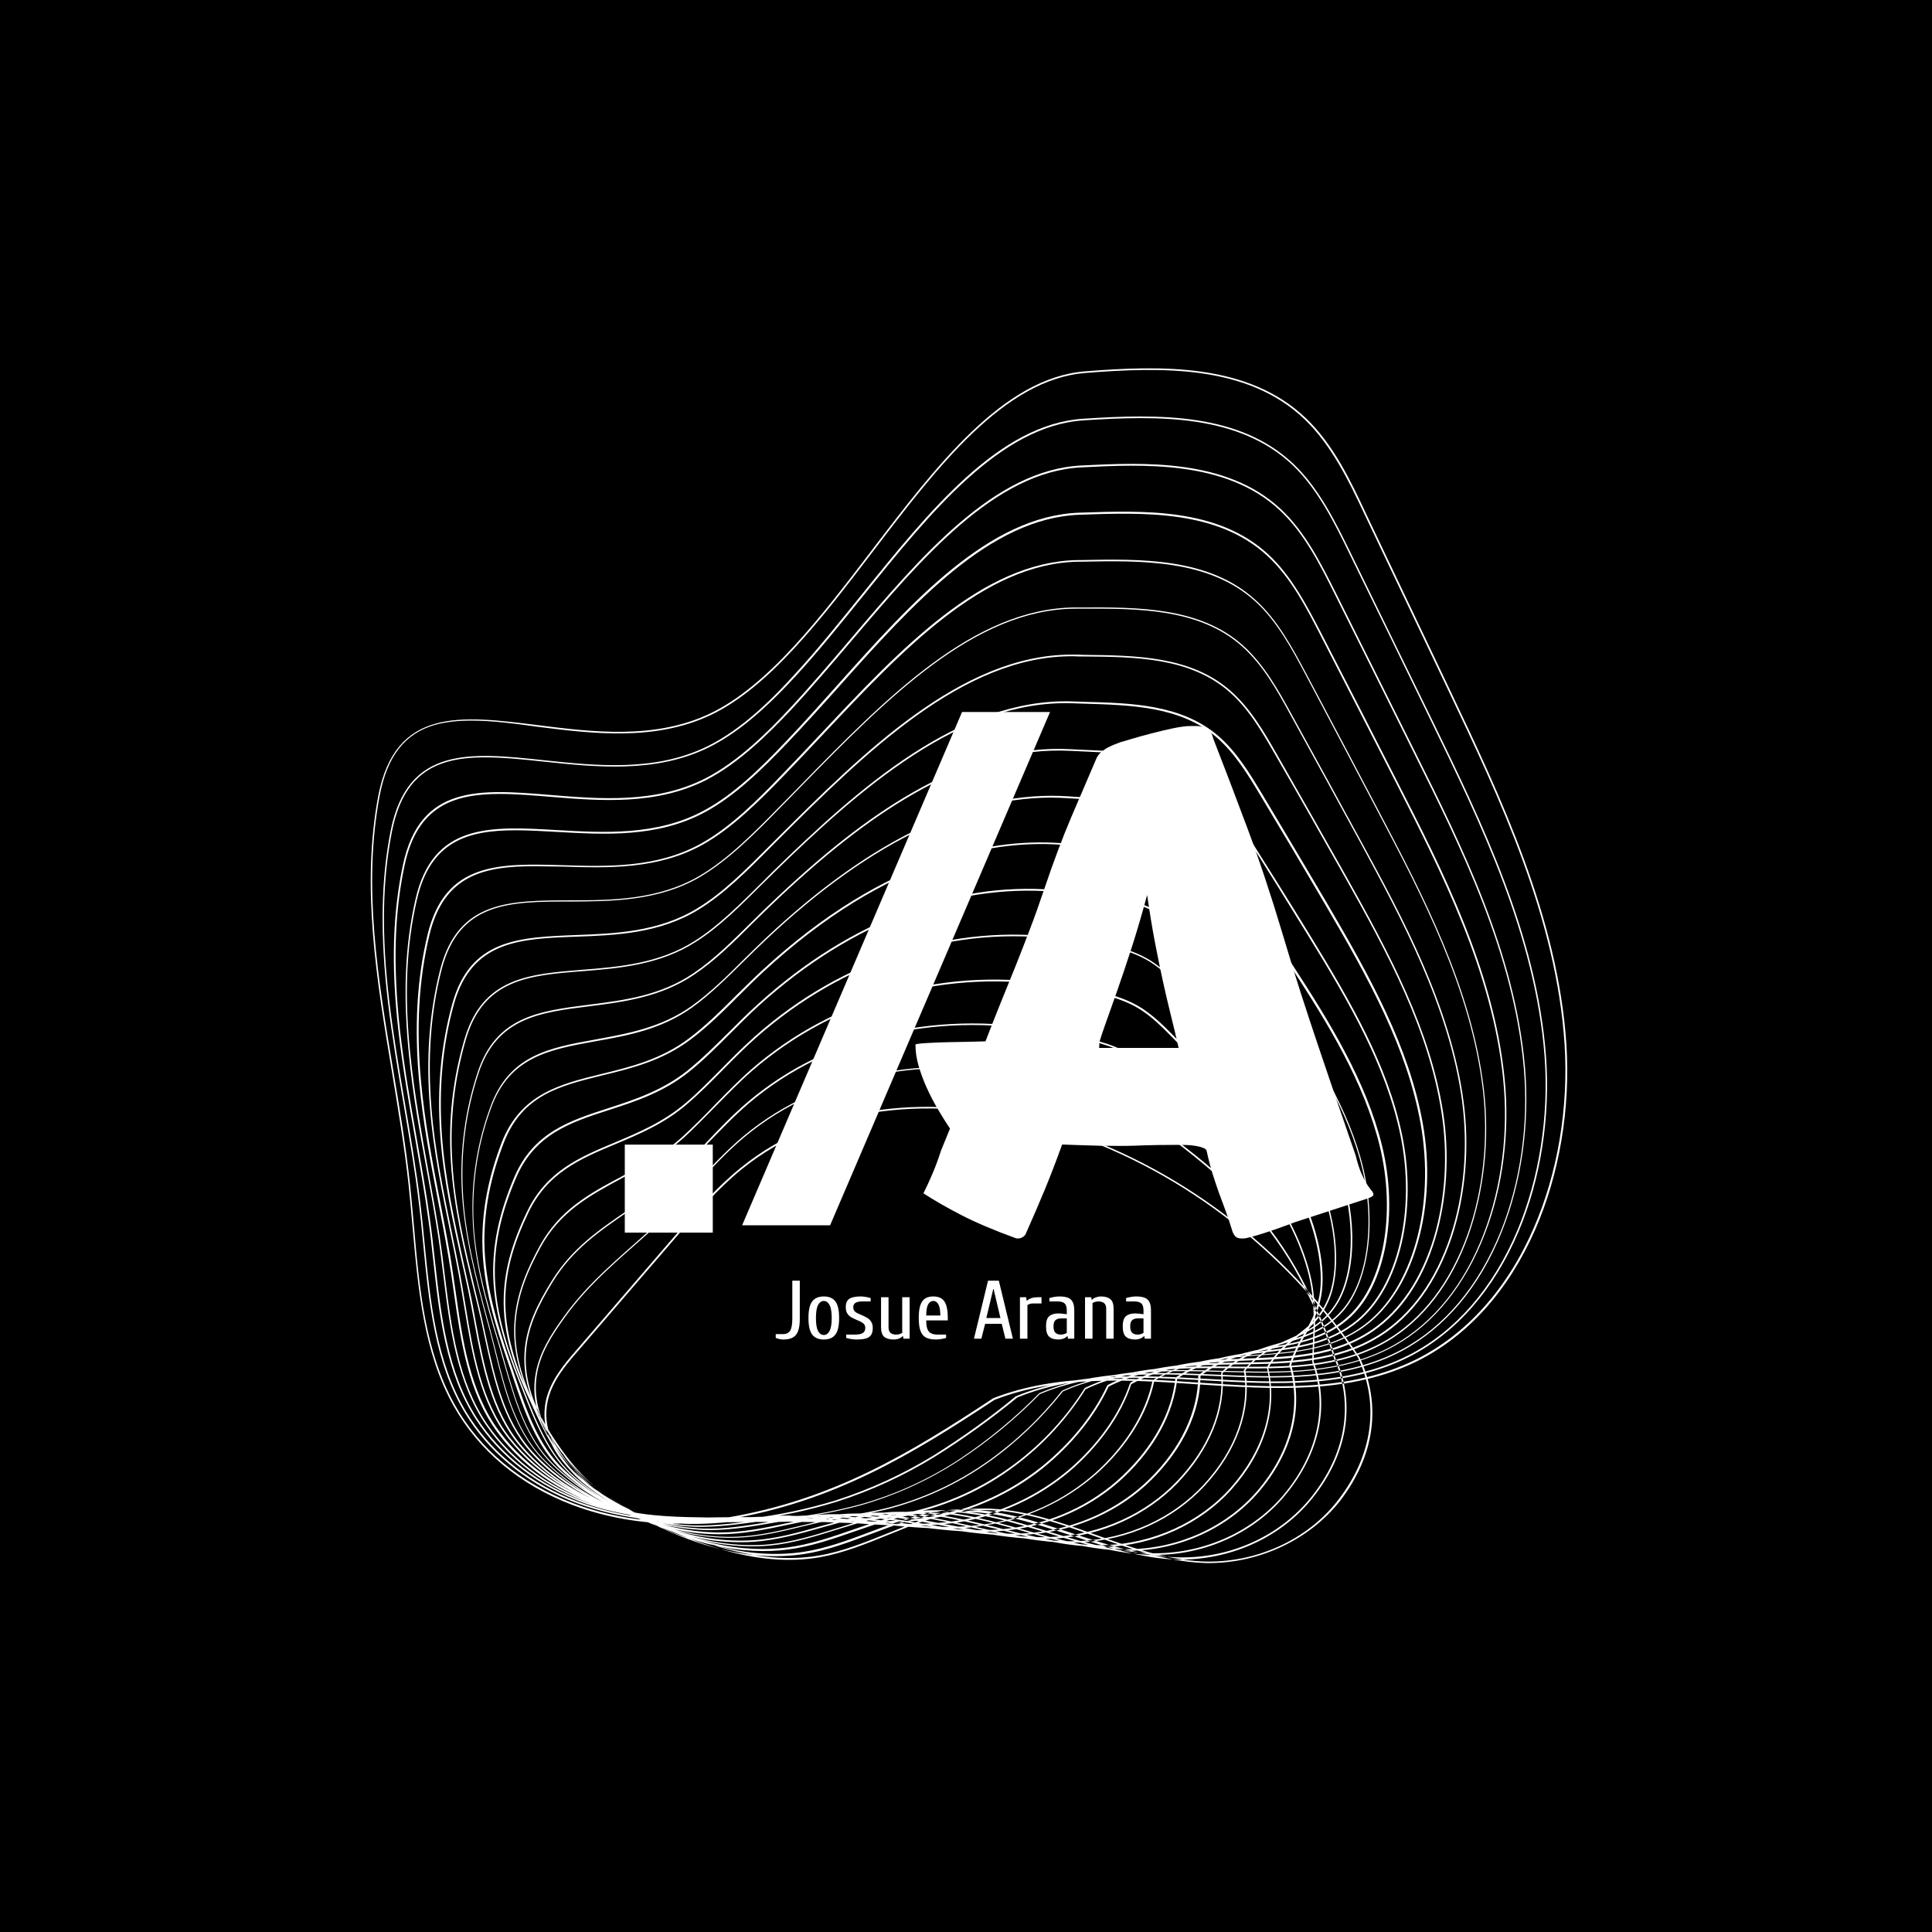 <svg xmlns="http://www.w3.org/2000/svg" xmlns:xlink="http://www.w3.org/1999/xlink" width="500" zoomAndPan="magnify" viewBox="0 0 375 375" height="500" preserveAspectRatio="xMidYMid meet" version="1.0"><defs><g><g id="id1"/><g id="id2"/><g id="id3"/></g><clipPath id="id4"><path d="M 71 71 L 304.832 71 L 304.832 304 L 71 304 Z M 71 71 " clip-rule="nonzero"/></clipPath></defs><rect x="-37.5" width="450" fill="rgb(100%, 100%, 100%)" y="-37.5" height="450" fill-opacity="1"/><rect x="-37.5" width="450" fill="rgb(0%, 0%, 0%)" y="-37.5" height="450" fill-opacity="1"/><rect x="-37.5" width="450" fill="rgb(100%, 100%, 100%)" y="-37.5" height="450" fill-opacity="1"/><rect x="-37.5" width="450" fill="rgb(0%, 0%, 0%)" y="-37.5" height="450" fill-opacity="1"/><g clip-path="url(#id4)"><path fill="rgb(100%, 100%, 100%)" d="M 234.641 303.391 C 234.203 303.391 233.77 303.391 233.293 303.352 C 226.238 303.031 219.301 300.574 212.562 298.195 C 204.48 295.305 196.117 292.328 187.633 293.281 C 182.402 293.836 177.371 295.898 172.496 297.879 C 168.215 299.625 163.816 301.406 159.258 302.238 C 146.734 304.461 134.012 299.305 122.16 293.398 C 118.672 291.656 113.758 288.762 110.191 284.836 C 106.504 280.754 105.078 276.473 105.91 272.113 C 106.703 268.07 109.555 264.738 111.895 262.043 L 131.355 239.449 C 135.16 235.008 139.082 230.449 143.762 226.684 C 151.727 220.184 161.555 216.336 172.969 215.188 C 183.078 214.156 194.133 215.426 204.875 218.793 C 228.535 226.207 249.504 242.023 263.852 263.391 L 263.77 263.469 L 263.891 263.43 C 268.211 272.629 266.863 282.539 260.086 291.34 C 254.219 298.793 244.59 303.391 234.641 303.391 Z M 190.883 292.805 C 198.336 292.805 205.629 295.383 212.723 297.918 C 219.422 300.297 226.316 302.754 233.332 303.074 C 243.637 303.508 253.824 298.91 259.809 291.062 C 266.465 282.379 267.812 272.59 263.574 263.512 C 249.266 242.223 228.379 226.445 204.797 219.07 C 194.094 215.703 183.117 214.473 173.051 215.504 C 161.715 216.652 151.926 220.5 143.996 226.922 C 139.359 230.688 135.438 235.246 131.633 239.645 L 112.172 262.242 C 109.754 265.016 107.059 268.188 106.266 272.152 C 105.395 276.551 106.348 285.113 122.316 293.082 C 134.129 298.988 146.812 304.102 159.219 301.883 C 163.734 301.09 168.137 299.266 172.414 297.562 C 177.289 295.582 182.363 293.52 187.633 292.926 C 188.703 292.844 189.773 292.805 190.883 292.805 Z M 254.812 290.703 C 261.473 282.34 263.137 272.824 259.41 263.906 L 259.133 264.027 C 262.781 272.824 261.156 282.223 254.574 290.508 C 248.473 298.156 238.762 302.559 228.574 302.281 C 221.68 302.082 214.863 299.82 208.242 297.641 C 207.176 297.285 206.105 296.93 205.035 296.609 C 198.336 294.43 191.203 292.41 183.789 293.121 C 178.676 293.637 173.762 295.5 169.047 297.285 C 164.844 298.871 160.445 300.535 155.969 301.211 C 145.504 302.797 133.812 299.742 120.18 291.855 C 115.582 289.117 111.656 285.551 108.484 281.23 C 104.918 276.395 103.492 271.754 104.168 267.039 C 104.801 262.68 107.258 258.992 109.715 255.582 C 113.637 250.152 118.195 246.109 122.992 241.867 C 125.965 239.25 129.055 236.516 131.988 233.422 C 132.941 232.391 133.93 231.359 134.844 230.332 C 137.895 227 141.066 223.551 144.594 220.617 C 159.812 207.973 181.887 204.086 205.074 209.996 L 205.906 210.191 C 209.551 211.105 213.316 212.055 216.645 213.84 C 218.352 214.75 220.016 215.781 221.602 216.891 C 224.375 218.754 227.109 220.777 229.766 222.84 C 235.512 227.316 240.109 231.52 243.836 235.762 C 247.52 240.043 250.652 244.762 253.148 249.793 C 255.605 254.75 257.352 258.398 259.055 264.066 L 259.332 263.984 C 257.629 258.316 255.883 254.629 253.426 249.676 C 250.891 244.602 247.758 239.844 244.074 235.562 C 240.348 231.32 235.75 227.078 229.965 222.602 C 227.309 220.539 224.535 218.516 221.758 216.652 C 220.172 215.543 218.508 214.512 216.805 213.602 C 213.395 211.816 209.633 210.867 205.984 209.953 L 205.152 209.758 C 181.848 203.852 159.691 207.734 144.395 220.461 C 140.867 223.395 137.656 226.883 134.605 230.211 C 133.652 231.242 132.703 232.273 131.75 233.305 C 128.816 236.395 125.766 239.129 122.793 241.746 C 117.957 246.027 113.402 250.07 109.477 255.504 C 106.98 258.953 104.523 262.68 103.891 267.117 C 103.176 271.914 104.602 276.633 108.25 281.547 C 111.418 285.906 115.383 289.516 120.02 292.25 C 133.691 300.18 145.465 303.23 156.008 301.645 C 160.523 300.973 164.887 299.305 169.125 297.723 C 173.844 295.938 178.719 294.113 183.789 293.598 C 191.16 292.844 198.258 294.906 204.914 297.047 C 205.984 297.402 207.055 297.762 208.125 298.078 C 214.742 300.258 221.602 302.52 228.535 302.715 C 228.852 302.715 229.133 302.715 229.449 302.715 C 239.438 302.598 248.867 298.195 254.812 290.703 Z M 224.215 301.805 C 224.098 301.805 224.02 301.805 223.898 301.805 C 217.043 301.727 210.305 299.664 203.766 297.68 C 202.773 297.363 201.785 297.086 200.793 296.77 C 194.215 294.789 187.238 292.926 180.066 293.598 C 175.148 294.035 170.434 295.66 165.875 297.246 C 161.676 298.711 157.273 300.219 152.836 300.773 C 145.305 301.727 133.137 300.734 118 290.863 C 113.914 288.168 110.109 283.965 106.426 277.98 C 102.82 272.191 101.352 266.918 101.867 261.766 C 102.344 257.129 104.285 253.164 107.098 248.605 C 110.984 242.34 116.176 238.773 121.684 235.008 C 125.172 232.59 128.816 230.094 132.188 226.801 C 133.734 225.297 135.316 223.633 136.785 222.086 C 139.402 219.309 142.137 216.457 145.109 213.918 C 160.801 200.598 182.84 195.684 205.551 200.402 C 206.145 200.52 206.738 200.641 207.332 200.758 C 211.453 201.59 215.695 202.422 219.301 204.602 C 221.203 205.793 223.027 207.18 224.691 208.688 C 227.625 211.223 230.598 213.84 233.41 216.535 C 238.008 220.855 243.797 226.684 248.074 233.223 C 251.602 238.656 254.219 245.273 254.895 250.508 C 255.406 254.551 255.289 256.891 255.129 260.18 C 255.051 261.371 255.012 262.719 254.973 264.344 L 255.012 264.344 C 258.102 272.906 256.16 282.023 249.582 290.07 C 243.559 297.445 234.086 301.805 224.215 301.805 Z M 182.996 293.121 C 189.141 293.121 195.164 294.746 200.832 296.453 C 201.824 296.73 202.812 297.047 203.805 297.363 C 210.344 299.348 217.082 301.406 223.859 301.488 C 223.98 301.488 224.059 301.488 224.176 301.488 C 233.965 301.488 243.359 297.164 249.344 289.91 C 255.844 281.984 257.746 272.945 254.734 264.5 L 254.895 264.422 L 254.695 264.422 C 254.734 262.797 254.812 261.449 254.852 260.219 C 255.012 256.969 255.129 254.59 254.617 250.586 C 253.941 245.395 251.367 238.812 247.84 233.422 C 243.598 226.922 237.812 221.094 233.215 216.773 C 230.359 214.078 227.426 211.422 224.492 208.926 C 222.828 207.418 221.047 206.07 219.145 204.879 C 215.578 202.738 211.336 201.867 207.293 201.074 C 206.699 200.957 206.105 200.836 205.508 200.719 C 182.879 196 160.961 200.875 145.344 214.156 C 142.371 216.695 139.68 219.547 137.023 222.281 C 135.516 223.867 133.969 225.492 132.387 227 C 128.977 230.332 125.332 232.828 121.844 235.207 C 116.375 238.973 111.18 242.5 107.336 248.723 C 104.562 253.242 102.621 257.207 102.145 261.766 C 101.629 266.84 103.055 272.074 106.582 277.742 C 110.27 283.688 113.996 287.852 118.078 290.508 C 133.137 300.375 145.227 301.328 152.719 300.375 C 157.156 299.82 161.516 298.316 165.719 296.848 C 170.316 295.262 175.031 293.637 179.984 293.164 C 181.016 293.164 182.008 293.121 182.996 293.121 Z M 218.906 300.973 C 212.168 300.973 205.43 299.109 198.969 297.285 C 198.137 297.047 197.344 296.809 196.512 296.609 C 189.734 294.746 183.078 293.121 176.219 293.676 C 171.504 294.074 166.984 295.5 162.586 296.848 C 158.387 298.156 154.023 299.543 149.547 299.98 C 138.766 301.012 126.48 297.207 115.82 289.516 C 110.625 285.75 107.219 279.805 104.445 274.492 C 100.918 267.871 99.488 262.164 99.848 256.613 C 100.242 250.824 102.543 245.91 104.723 241.906 C 108.566 234.848 114.352 231.719 120.535 228.426 C 124.578 226.246 128.777 224.027 132.625 220.5 C 134.645 218.637 136.586 216.695 138.609 214.594 C 140.906 212.254 143.285 209.797 145.82 207.574 C 162.109 193.426 184.027 187.477 205.945 191.242 C 206.699 191.363 207.453 191.48 208.203 191.602 C 212.922 192.355 217.758 193.148 221.797 195.801 C 223.938 197.23 225.723 198.934 227.664 200.918 C 230.797 204.086 233.926 207.379 236.938 210.707 C 242.289 216.535 248.273 223.551 252.156 231.125 C 255.766 238.141 257.43 246.188 256.438 251.617 C 255.805 254.988 254.695 256.852 253.504 258.871 C 252.516 260.539 251.523 262.242 250.613 264.977 C 253.07 273.184 250.852 281.902 244.352 289.555 C 238.285 296.652 228.852 300.934 219.145 301.012 C 219.062 300.973 218.984 300.973 218.906 300.973 Z M 179.035 293.281 C 184.941 293.281 190.727 294.707 196.551 296.332 C 197.383 296.57 198.176 296.77 199.008 297.008 C 205.469 298.832 212.168 300.695 218.867 300.695 C 218.945 300.695 219.023 300.695 219.105 300.695 C 228.734 300.613 238.047 296.375 244.074 289.355 C 250.492 281.785 252.672 273.145 250.254 265.016 L 250.254 264.938 C 251.168 262.121 252.199 260.418 253.188 258.715 C 254.34 256.73 255.449 254.867 256.082 251.578 C 257.074 246.227 255.406 238.258 251.84 231.281 C 247.957 223.75 242.012 216.773 236.66 210.945 C 233.609 207.617 230.477 204.324 227.387 201.195 C 225.484 199.25 223.699 197.508 221.602 196.121 C 217.637 193.504 212.801 192.711 208.125 191.957 C 207.371 191.84 206.617 191.719 205.867 191.602 C 184.027 187.836 162.23 193.742 145.98 207.855 C 143.441 210.074 141.066 212.531 138.766 214.871 C 136.824 216.852 134.805 218.914 132.781 220.777 C 128.898 224.305 124.695 226.562 120.613 228.746 C 114.512 232.035 108.723 235.129 104.918 242.105 C 102.738 246.109 100.48 250.984 100.082 256.691 C 99.727 262.203 101.195 267.832 104.641 274.41 C 107.418 279.684 110.785 285.59 115.938 289.316 C 126.52 296.969 138.727 300.773 149.43 299.742 C 153.867 299.305 158.188 297.957 162.387 296.652 C 166.789 295.262 171.344 293.836 176.102 293.441 C 177.133 293.32 178.082 293.281 179.035 293.281 Z M 213.555 300.219 C 207.094 300.219 200.633 298.594 194.371 297.008 C 193.66 296.809 192.945 296.652 192.23 296.492 C 185.258 294.746 178.953 293.359 172.375 293.836 C 167.855 294.152 163.496 295.383 159.258 296.57 C 155.055 297.762 150.695 298.949 146.258 299.266 C 135.316 299.98 123.43 295.977 113.68 288.246 C 108.367 284.043 105.434 277.582 102.621 271.32 L 102.5 271.082 C 100.125 265.93 97.469 258.992 97.785 251.461 C 97.984 246.305 99.371 241.27 102.305 235.168 C 106.07 227.316 112.488 224.621 119.305 221.77 C 123.902 219.824 128.66 217.844 133.02 214.156 C 135.477 212.094 137.734 209.758 140.152 207.34 C 142.176 205.277 144.273 203.176 146.496 201.195 C 163.539 186.051 185.336 179.113 206.301 182.086 C 207.133 182.207 208.008 182.324 208.84 182.445 C 214.188 183.117 219.777 183.871 224.215 187.043 C 226.754 188.824 228.734 191.125 230.52 193.188 C 233.809 196.992 237.137 200.918 240.348 204.879 C 246.016 211.816 252.395 219.984 256.121 228.984 C 259.688 237.504 260.363 247.02 257.824 252.648 C 256.242 256.137 254.18 257.723 251.961 259.426 C 250.02 260.934 247.957 262.52 246.172 265.531 C 247.996 273.461 245.5 281.824 239.078 289.039 C 233.055 295.816 223.82 300.02 214.387 300.258 C 214.109 300.219 213.832 300.219 213.555 300.219 Z M 175.031 293.441 C 180.699 293.441 186.246 294.707 192.312 296.176 C 193.023 296.332 193.738 296.531 194.453 296.73 C 200.953 298.355 207.688 300.059 214.387 299.902 C 223.742 299.664 232.895 295.5 238.879 288.762 C 245.223 281.586 247.719 273.34 245.895 265.492 L 246.055 265.453 L 245.895 265.375 C 247.719 262.281 249.82 260.656 251.801 259.109 C 253.98 257.445 256.043 255.859 257.59 252.449 C 260.086 246.902 259.41 237.504 255.883 229.062 C 252.156 220.102 245.816 211.938 240.148 205.039 C 236.938 201.074 233.609 197.152 230.32 193.344 C 228.574 191.324 226.594 189.023 224.098 187.281 C 219.699 184.148 214.188 183.434 208.84 182.762 C 207.965 182.641 207.133 182.523 206.301 182.402 C 185.453 179.43 163.734 186.367 146.734 201.434 C 144.512 203.414 142.414 205.516 140.391 207.574 C 137.973 210.035 135.676 212.332 133.219 214.434 C 128.816 218.16 124.062 220.141 119.426 222.086 C 112.688 224.898 106.305 227.594 102.582 235.324 C 99.688 241.391 98.301 246.344 98.102 251.461 C 97.824 258.953 100.441 265.809 102.777 270.965 L 102.898 271.199 C 105.711 277.426 108.605 283.848 113.875 288.008 C 123.586 295.66 135.398 299.664 146.258 298.949 C 150.656 298.672 155.016 297.445 159.219 296.254 C 163.457 295.066 167.855 293.836 172.375 293.52 C 173.246 293.441 174.16 293.441 175.031 293.441 Z M 207.887 299.426 C 201.824 299.426 195.918 298.117 189.695 296.73 L 187.992 296.332 C 182.047 295.023 175.348 293.52 168.531 293.953 C 164.25 294.234 160.051 295.262 156.047 296.215 C 151.805 297.246 147.406 298.316 143.008 298.473 C 132.188 298.832 120.457 294.512 111.539 286.938 C 106.348 282.5 103.77 275.84 101.273 269.418 C 101.035 268.824 100.797 268.227 100.559 267.633 C 98.102 261.449 95.645 254.074 95.723 246.266 C 95.805 240.52 97.113 234.848 99.848 228.426 C 103.57 219.785 110.586 217.527 118.039 215.109 C 123.191 213.441 128.5 211.699 133.375 207.855 C 136.191 205.594 138.805 202.977 141.582 200.242 C 143.363 198.457 145.227 196.594 147.168 194.852 C 165.359 178.359 186.484 170.59 206.66 172.93 C 207.57 173.047 208.48 173.129 209.395 173.207 C 215.457 173.84 221.758 174.477 226.672 178.203 C 229.41 180.262 231.547 182.957 233.41 185.336 C 236.898 189.777 240.387 194.336 243.797 198.934 C 249.898 207.102 256.676 216.652 260.125 226.762 C 263.574 236.754 263.215 247.773 259.254 253.559 C 256.754 257.246 253.664 258.633 250.414 260.102 C 247.48 261.41 244.469 262.797 241.734 265.969 C 242.922 273.578 240.148 281.508 233.848 288.367 C 227.785 294.945 218.984 298.949 209.672 299.387 C 209.078 299.426 208.48 299.426 207.887 299.426 Z M 170.949 293.598 C 176.934 293.598 182.801 294.906 188.031 296.055 L 189.734 296.453 C 196.551 297.957 202.973 299.426 209.633 299.109 C 218.867 298.672 227.586 294.707 233.609 288.207 C 239.871 281.43 242.645 273.539 241.418 266.008 L 241.418 265.93 L 241.457 265.891 C 244.23 262.598 247.281 261.211 250.297 259.863 C 253.504 258.398 256.559 257.047 259.016 253.402 C 262.898 247.691 263.254 236.754 259.848 226.883 C 256.398 216.812 249.621 207.297 243.559 199.133 C 240.148 194.574 236.66 189.977 233.172 185.574 C 231.312 183.195 229.211 180.5 226.477 178.48 C 221.602 174.832 215.379 174.199 209.355 173.562 C 208.441 173.484 207.531 173.367 206.617 173.285 C 186.523 170.949 165.48 178.719 147.367 195.129 C 145.465 196.871 143.602 198.734 141.816 200.52 C 139.043 203.293 136.43 205.91 133.574 208.172 C 128.66 212.055 123.309 213.801 118.156 215.465 C 110.785 217.844 103.809 220.102 100.164 228.625 C 97.43 235.008 96.121 240.637 96.043 246.344 C 95.961 254.074 98.418 261.449 100.836 267.633 C 101.074 268.227 101.312 268.824 101.551 269.418 C 104.047 275.801 106.582 282.418 111.734 286.82 C 120.574 294.352 132.266 298.672 142.969 298.277 C 147.367 298.117 151.727 297.047 155.969 296.016 C 160.012 295.023 164.211 293.996 168.531 293.719 C 169.324 293.598 170.156 293.598 170.949 293.598 Z M 202.18 298.711 C 196.473 298.711 190.844 297.602 184.941 296.492 L 183.434 296.215 C 177.328 295.023 171.027 293.836 164.648 294.152 C 160.605 294.352 156.641 295.184 152.836 295.977 C 148.555 296.887 144.117 297.801 139.637 297.801 C 128.859 297.801 117.523 293.281 109.32 285.711 C 104.125 280.914 101.789 273.938 99.527 267.195 C 99.211 266.207 98.895 265.254 98.539 264.262 C 96.199 257.445 93.664 249.477 93.625 241.113 C 93.582 234.77 94.812 228.426 97.391 221.727 C 101.074 212.332 108.684 210.43 116.77 208.449 C 122.477 207.062 128.383 205.594 133.734 201.551 C 136.941 199.133 139.914 196.199 143.047 193.066 C 144.594 191.562 146.18 189.977 147.805 188.469 C 172.336 165.793 193.5 162.504 206.977 163.734 C 207.887 163.812 208.801 163.891 209.75 163.969 C 216.566 164.527 223.621 165.082 229.051 169.363 C 232.023 171.66 234.242 174.793 236.227 177.527 C 239.871 182.602 243.559 187.797 247.164 193.027 C 253.941 202.859 260.879 213.402 264.047 224.582 C 267.379 236.156 265.949 248.484 260.641 254.551 C 257.152 258.477 253.109 259.664 248.789 260.895 C 244.906 262.004 240.902 263.152 237.297 266.523 C 237.891 273.816 234.758 281.387 228.574 287.852 C 222.551 294.113 213.91 298.039 204.875 298.633 C 204.004 298.672 203.09 298.711 202.18 298.711 Z M 166.906 293.758 C 172.535 293.758 178.121 294.828 183.512 295.859 L 185.02 296.137 C 191.836 297.445 198.258 298.711 204.914 298.277 C 213.871 297.68 222.434 293.797 228.379 287.574 C 234.562 281.152 237.613 273.66 237.02 266.445 L 237.176 266.445 L 237.059 266.324 C 240.703 262.875 244.785 261.688 248.75 260.578 C 253.031 259.348 257.074 258.199 260.48 254.312 C 265.754 248.328 267.141 236.117 263.852 224.66 C 260.68 213.523 253.781 203.016 247.004 193.227 C 243.398 187.992 239.715 182.801 236.066 177.727 C 234.086 174.992 231.867 171.898 228.934 169.598 C 223.582 165.398 216.566 164.844 209.789 164.289 C 208.84 164.207 207.926 164.129 207.016 164.051 C 193.621 162.82 172.535 166.109 148.082 188.707 C 146.457 190.215 144.871 191.801 143.363 193.305 C 140.234 196.438 137.262 199.371 134.012 201.789 C 128.582 205.871 122.676 207.34 116.93 208.727 C 108.605 210.789 101.391 212.531 97.785 221.809 C 95.207 228.469 93.98 234.77 94.02 241.074 C 94.098 249.359 96.598 257.285 98.934 264.105 C 99.25 265.055 99.609 266.047 99.926 267.039 C 102.184 273.738 104.484 280.715 109.637 285.434 C 117.801 292.965 129.055 297.445 139.758 297.445 C 144.195 297.445 148.398 296.57 152.875 295.621 C 156.719 294.828 160.645 293.996 164.727 293.797 C 165.398 293.797 166.152 293.758 166.906 293.758 Z M 196.355 298 C 191.043 298 185.773 297.125 180.262 296.215 L 178.598 295.938 C 172.852 294.984 166.867 293.996 160.883 294.234 C 157.117 294.391 153.391 295.023 149.824 295.621 C 145.266 296.414 140.945 297.125 136.469 296.969 C 125.527 296.453 115.145 291.973 107.297 284.363 C 101.984 279.168 99.887 271.715 97.824 264.539 C 97.469 263.312 97.113 262.043 96.754 260.816 C 94.098 252.133 91.918 244.246 91.723 235.918 C 91.523 228.746 92.672 221.727 95.129 214.988 C 98.734 204.801 106.582 203.375 115.66 201.75 C 121.922 200.598 128.383 199.449 134.289 195.246 C 137.816 192.711 141.066 189.539 144.473 186.129 C 145.82 184.82 147.207 183.434 148.594 182.125 C 169.363 162.582 189.141 153.309 207.453 154.574 C 208.324 154.656 209.234 154.695 210.145 154.734 C 217.797 155.211 225.684 155.684 231.629 160.523 C 234.84 163.137 237.176 166.625 239.277 169.719 C 243.121 175.426 247.004 181.293 250.77 187.121 C 258.262 198.617 265.199 209.996 268.25 222.363 C 271.461 235.484 269.004 249.121 262.266 255.504 C 257.824 259.703 252.754 260.656 247.363 261.688 C 242.527 262.598 237.535 263.551 233.016 267.078 C 232.977 274.016 229.605 281.191 223.465 287.254 C 217.48 293.203 209.035 297.047 200.277 297.801 C 198.93 297.918 197.621 298 196.355 298 Z M 162.824 293.914 C 168.176 293.914 173.484 294.789 178.637 295.66 L 180.301 295.938 C 187.121 297.047 193.578 298.117 200.16 297.523 C 208.84 296.77 217.203 292.926 223.145 287.059 C 229.25 281.031 232.578 273.895 232.578 267 L 232.738 267 L 232.66 266.879 C 237.215 263.273 242.289 262.32 247.164 261.41 C 252.516 260.418 257.547 259.426 261.906 255.305 C 268.566 249 270.984 235.523 267.812 222.48 C 264.801 210.152 257.867 198.816 250.375 187.359 C 246.609 181.531 242.727 175.703 238.879 169.957 C 236.82 166.902 234.48 163.414 231.312 160.84 C 225.406 156.043 217.598 155.566 209.988 155.09 C 209.078 155.051 208.203 154.973 207.293 154.934 C 189.102 153.664 169.363 162.898 148.676 182.402 C 147.246 183.75 145.898 185.098 144.555 186.406 C 141.105 189.816 137.855 193.027 134.328 195.566 C 128.383 199.805 121.883 200.996 115.582 202.105 C 106.625 203.73 98.855 205.117 95.289 215.148 C 92.832 221.848 91.723 228.863 91.879 235.961 C 92.078 244.246 94.297 252.094 96.914 260.734 C 97.27 261.965 97.668 263.234 97.984 264.461 C 100.004 271.598 102.105 279.012 107.375 284.164 C 115.184 291.734 125.488 296.215 136.348 296.691 C 140.828 296.848 145.109 296.094 149.664 295.344 C 153.234 294.707 156.957 294.074 160.762 293.914 C 161.516 293.914 162.148 293.914 162.824 293.914 Z M 190.25 297.324 C 185.336 297.324 180.383 296.652 175.27 295.977 C 174.594 295.898 173.961 295.777 173.289 295.699 C 168.016 294.984 162.547 294.234 157.078 294.391 C 153.59 294.512 150.141 294.945 146.852 295.383 C 142.176 296.016 137.777 296.609 133.219 296.254 C 122.754 295.5 112.25 290.547 105.156 283.094 C 99.805 277.465 97.863 269.574 96 262.004 C 95.605 260.496 95.25 258.91 94.812 257.367 L 94.535 256.375 C 92.316 248.09 90.016 239.566 89.621 230.727 C 89.266 223.074 90.293 215.504 92.672 208.25 C 96.238 197.27 104.641 196.238 114.352 195.008 C 121.168 194.137 128.184 193.266 134.605 188.906 C 138.609 186.211 142.215 182.602 146.059 178.797 C 147.09 177.805 148.121 176.734 149.191 175.742 C 159.574 165.793 168.414 158.855 177.012 153.902 C 187.832 147.68 197.859 144.902 207.73 145.418 C 208.562 145.457 209.434 145.496 210.305 145.539 C 218.746 145.895 227.465 146.289 233.965 151.723 C 237.375 154.574 239.871 158.5 242.051 161.949 C 246.055 168.293 250.137 174.793 254.102 181.254 C 262.305 194.613 269.32 206.742 272.133 220.223 C 275.184 234.891 271.699 249.793 263.613 256.492 C 258.223 260.934 251.84 261.727 245.656 262.48 C 239.871 263.191 233.887 263.906 228.496 267.594 C 227.824 274.254 224.137 281.031 218.152 286.699 C 212.129 292.41 204.082 296.094 195.48 297.047 C 193.699 297.246 191.953 297.324 190.25 297.324 Z M 158.621 294.074 C 163.578 294.074 168.531 294.746 173.289 295.383 C 173.961 295.461 174.594 295.582 175.27 295.66 C 182.203 296.57 188.746 297.445 195.402 296.73 C 203.926 295.777 211.891 292.133 217.875 286.461 C 223.859 280.793 227.508 274.055 228.141 267.473 L 228.297 267.473 L 228.219 267.355 C 233.688 263.59 239.715 262.875 245.578 262.164 C 252 261.371 258.062 260.617 263.375 256.258 C 271.379 249.637 274.828 234.848 271.816 220.301 C 269.004 206.863 262.027 194.773 253.824 181.453 C 249.859 174.992 245.816 168.488 241.773 162.148 C 239.594 158.699 237.137 154.812 233.77 152 C 227.348 146.609 218.668 146.25 210.266 145.855 C 209.395 145.816 208.562 145.773 207.688 145.734 C 197.898 145.258 187.91 147.996 177.172 154.18 C 168.57 159.133 159.773 166.031 149.387 175.98 C 148.316 177.012 147.289 178.043 146.258 179.035 C 142.414 182.879 138.766 186.488 134.723 189.184 C 128.262 193.582 120.852 194.496 114.312 195.328 C 104.723 196.516 96.398 197.586 92.871 208.367 C 90.492 215.625 89.461 223.156 89.82 230.766 C 90.176 239.527 92.473 248.09 94.695 256.336 L 94.973 257.328 C 95.367 258.871 95.766 260.418 96.16 261.965 C 98.023 269.535 99.965 277.344 105.234 282.934 C 112.289 290.348 122.676 295.223 133.098 296.016 C 137.617 296.332 142.016 295.738 146.652 295.145 C 149.984 294.707 153.391 294.234 156.918 294.152 C 157.551 294.074 158.109 294.074 158.621 294.074 Z M 183.789 296.691 C 179.785 296.691 175.625 296.332 170.988 295.859 C 169.918 295.738 168.848 295.621 167.777 295.5 C 163.023 294.984 158.109 294.469 153.191 294.551 C 150.102 294.59 147.012 294.906 144.078 295.184 C 139.203 295.66 134.605 296.094 129.887 295.539 C 119.625 294.352 109.555 289.238 102.977 281.824 C 97.547 275.719 95.766 267.355 94.02 259.27 C 93.664 257.523 93.266 255.699 92.832 253.957 C 92.594 252.887 92.316 251.816 92.039 250.707 C 90.055 242.578 88.035 234.137 87.52 225.574 C 86.965 217.445 87.875 209.32 90.215 201.512 C 93.742 189.738 102.699 189.062 113.043 188.23 C 120.059 187.676 128.027 187.043 134.961 182.562 C 139.441 179.707 143.523 175.625 147.844 171.344 C 148.516 170.668 149.191 169.996 149.863 169.32 C 166.629 152.91 186.328 135.469 208.086 136.141 C 208.84 136.184 209.59 136.184 210.383 136.223 C 219.699 136.461 229.328 136.738 236.422 142.801 C 240.07 145.934 242.645 150.254 244.945 154.059 C 249.145 161.078 253.387 168.211 257.547 175.27 C 266.148 189.938 273.48 203.293 276.137 217.922 C 279.07 234.137 274.473 250.348 265.039 257.328 C 258.699 262.043 251.246 262.598 244.031 263.113 C 237.297 263.629 230.32 264.145 224.059 267.988 C 222.75 274.332 218.785 280.715 212.883 286.027 C 206.617 291.535 198.969 295.023 190.727 296.137 C 188.387 296.57 186.09 296.691 183.789 296.691 Z M 154.344 294.234 C 158.898 294.234 163.418 294.707 167.777 295.184 C 168.848 295.305 169.918 295.422 170.988 295.539 C 178.281 296.293 184.383 296.77 190.648 295.938 C 198.812 294.828 206.422 291.379 212.605 285.906 C 218.469 280.637 222.395 274.293 223.699 267.988 L 223.859 268.031 L 223.781 267.871 C 230.121 263.984 237.137 263.43 243.914 262.957 C 251.406 262.398 258.5 261.844 264.762 257.207 C 274.113 250.27 278.633 234.215 275.738 218.082 C 273.125 203.492 265.793 190.172 257.191 175.508 C 253.031 168.41 248.789 161.273 244.59 154.297 C 242.328 150.531 239.754 146.25 236.145 143.117 C 229.133 137.094 219.578 136.855 210.305 136.578 C 209.551 136.539 208.758 136.539 208.008 136.5 C 186.406 135.824 166.746 153.227 150.023 169.559 C 149.348 170.234 148.676 170.906 148 171.543 C 143.68 175.863 139.598 179.945 135.082 182.801 C 128.066 187.32 120.059 187.953 113.043 188.508 C 102.82 189.301 93.941 190.016 90.492 201.551 C 88.195 209.32 87.281 217.406 87.797 225.492 C 88.273 234.059 90.332 242.461 92.277 250.586 C 92.555 251.656 92.793 252.727 93.07 253.836 C 93.504 255.582 93.863 257.406 94.258 259.148 C 96 267.195 97.785 275.523 103.137 281.547 C 109.676 288.883 119.664 293.996 129.848 295.145 C 134.527 295.66 139.121 295.223 143.957 294.789 C 146.93 294.512 149.984 294.191 153.113 294.152 C 153.59 294.234 153.945 294.234 154.344 294.234 Z M 176.617 296.137 C 173.328 296.137 170.039 295.938 166.707 295.699 C 165.121 295.582 163.496 295.461 161.953 295.344 C 157.828 295.023 153.59 294.668 149.348 294.668 C 146.691 294.668 144.078 294.828 141.539 294.984 C 136.387 295.262 131.555 295.582 126.598 294.789 C 116.453 293.203 107.02 288.008 100.797 280.555 C 95.289 273.938 93.625 265.055 92.039 256.492 C 91.68 254.551 91.285 252.531 90.891 250.547 C 90.492 248.723 90.098 246.859 89.66 244.996 C 87.875 237.031 86.055 228.746 85.461 220.422 C 84.785 211.223 85.578 202.859 87.797 194.812 C 91.285 182.246 100.797 181.93 111.777 181.492 C 119.305 181.215 127.867 180.898 135.359 176.301 C 140.352 173.285 144.832 168.727 149.625 163.93 L 150.539 163.02 C 167.461 146.133 186.645 127.062 207.965 127.062 C 208.125 127.062 208.285 127.062 208.441 127.062 C 209.078 127.062 209.672 127.062 210.305 127.105 C 220.57 127.223 231.152 127.34 238.84 134.082 C 242.727 137.488 245.422 142.168 247.797 146.328 C 252.156 153.941 256.598 161.75 260.957 169.48 C 269.953 185.457 277.602 199.965 280.102 215.859 C 281.406 224.145 280.852 232.828 278.594 240.359 C 276.176 248.445 271.977 254.672 266.426 258.438 C 259.133 263.391 250.574 263.75 242.367 264.066 C 234.68 264.383 226.754 264.699 219.578 268.664 C 217.598 274.688 213.316 280.676 207.609 285.59 C 201.426 290.785 193.938 294.191 185.969 295.5 C 182.879 295.938 179.746 296.137 176.617 296.137 Z M 149.824 294.352 C 153.906 294.352 158.027 294.668 161.992 295.023 C 163.539 295.145 165.164 295.305 166.746 295.383 C 173.246 295.816 179.59 296.137 185.93 295.145 C 193.855 293.875 201.27 290.465 207.41 285.312 C 213.117 280.438 217.359 274.453 219.34 268.465 L 219.5 268.504 L 219.422 268.348 C 226.633 264.305 234.641 263.984 242.367 263.668 C 250.93 263.312 259.055 262.996 266.27 258.117 C 271.738 254.395 275.898 248.207 278.316 240.199 C 280.535 232.75 281.09 224.105 279.781 215.859 C 277.324 200.043 269.676 185.535 260.68 169.598 C 256.32 161.871 251.922 154.102 247.52 146.488 C 245.145 142.367 242.488 137.688 238.645 134.32 C 231.035 127.621 220.492 127.5 210.305 127.422 C 209.672 127.422 209.078 127.422 208.441 127.383 C 187.078 127.105 167.777 146.289 150.773 163.258 L 149.863 164.168 C 145.066 169.004 140.551 173.523 135.555 176.578 C 127.984 181.215 119.426 181.531 111.816 181.809 C 100.957 182.207 91.562 182.562 88.113 194.891 C 85.895 202.898 85.141 211.262 85.777 220.379 C 86.371 228.707 88.195 236.949 89.938 244.918 C 90.336 246.781 90.77 248.605 91.168 250.469 C 91.602 252.41 91.957 254.434 92.316 256.414 C 93.902 264.938 95.566 273.777 101.035 280.359 C 107.219 287.77 116.531 292.926 126.637 294.512 C 131.555 295.262 136.387 294.984 141.5 294.707 C 144.039 294.551 146.691 294.391 149.348 294.391 C 149.508 294.352 149.664 294.352 149.824 294.352 Z M 168.414 295.66 C 166.551 295.66 164.566 295.621 162.508 295.539 C 160.246 295.461 157.949 295.344 155.691 295.184 C 152.359 294.984 148.953 294.789 145.543 294.789 C 143.441 294.789 141.383 294.828 139.402 294.867 C 133.852 294.984 128.621 295.105 123.387 294.035 C 113.52 292.012 104.523 286.66 98.734 279.246 C 93.109 272.074 91.602 262.68 90.098 253.559 C 89.738 251.461 89.383 249.238 88.988 247.098 C 88.473 244.402 87.918 241.668 87.363 239.012 C 85.777 231.281 84.113 223.234 83.477 215.266 C 82.645 205.316 83.32 196.438 85.461 188.113 C 88.906 174.793 98.934 174.793 110.547 174.754 C 118.594 174.754 127.75 174.715 135.793 169.996 C 141.344 166.746 146.574 161.395 151.211 156.676 C 152.637 155.25 154.023 153.781 155.453 152.355 C 171.98 135.469 189.062 117.984 208.758 117.906 L 210.066 117.906 C 220.77 117.867 232.895 117.789 241.258 125.281 C 245.379 128.969 248.195 134.082 250.652 138.559 C 255.211 146.805 259.809 155.25 264.367 163.613 C 272.055 177.766 281.605 195.367 284.062 213.68 C 285.293 222.641 284.461 232.035 281.805 240.082 C 278.91 248.762 274.113 255.465 267.852 259.387 C 259.57 264.582 249.977 264.699 240.703 264.82 C 232.102 264.938 223.188 265.016 215.18 269.141 C 212.484 274.926 208.047 280.398 202.379 284.996 C 196.273 289.871 188.941 293.203 181.293 294.668 C 177.133 295.422 172.969 295.66 168.414 295.66 Z M 144.672 294.469 C 144.949 294.469 145.266 294.469 145.543 294.469 C 148.953 294.512 152.398 294.707 155.73 294.867 C 157.949 294.984 160.289 295.145 162.508 295.223 C 169.523 295.461 175.387 295.383 181.176 294.312 C 188.824 292.883 196.078 289.555 202.141 284.719 C 207.809 280.16 212.207 274.688 214.902 268.941 L 214.98 268.98 L 214.941 268.863 C 223.027 264.699 232.023 264.582 240.703 264.461 C 249.938 264.344 259.492 264.223 267.695 259.07 C 273.879 255.188 278.672 248.527 281.527 239.922 C 284.184 231.918 284.977 222.602 283.785 213.68 C 281.328 195.406 271.777 177.844 264.129 163.691 C 259.57 155.328 254.973 146.887 250.414 138.641 C 247.84 133.922 245.145 129.086 241.062 125.438 C 232.816 118.066 220.73 118.105 210.066 118.145 L 208.758 118.145 C 189.18 118.223 172.137 135.625 155.648 152.473 C 154.223 153.941 152.797 155.367 151.41 156.797 C 146.773 161.551 141.5 166.902 135.914 170.195 C 127.828 174.949 118.633 174.949 110.547 174.992 C 99.055 174.992 89.145 175.031 85.738 188.113 C 83.598 196.398 82.961 205.277 83.754 215.188 C 84.391 223.156 86.055 231.164 87.641 238.934 C 88.195 241.59 88.75 244.363 89.266 247.02 C 89.66 249.16 90.016 251.379 90.375 253.48 C 91.84 262.52 93.387 271.914 98.934 279.012 C 104.68 286.344 113.598 291.695 123.387 293.676 C 128.621 294.707 133.812 294.629 139.359 294.512 C 141.105 294.512 142.887 294.469 144.672 294.469 Z M 157.195 295.422 C 154.262 295.422 151.211 295.305 148.277 295.184 C 146.137 295.105 143.918 294.984 141.699 294.945 C 140.43 294.906 139.203 294.906 137.934 294.906 C 131.711 294.828 125.848 294.789 120.059 293.32 C 110.508 290.941 101.945 285.352 96.555 278.02 C 90.848 270.289 89.461 260.34 88.074 250.707 C 87.758 248.406 87.402 246.027 87.004 243.73 C 86.41 240.199 85.695 236.594 85.023 233.066 C 83.555 225.574 82.09 217.805 81.375 210.113 C 80.387 199.449 80.902 190.055 83 181.375 C 86.41 167.262 96.992 167.578 109.277 167.934 C 117.84 168.211 127.59 168.488 136.152 163.691 C 141.816 160.523 147.012 155.328 151.844 150.293 C 154.344 147.719 156.918 144.98 159.375 142.367 C 174.754 125.992 190.648 109.066 209.117 108.711 L 209.711 108.711 C 221.402 108.473 234.641 108.195 243.676 116.441 C 248.035 120.363 250.93 125.875 253.547 130.75 C 258.301 139.711 263.098 148.789 267.773 157.707 C 276.176 173.723 285.727 191.879 288.027 211.5 C 289.176 221.133 288.066 231.203 285.016 239.805 C 281.684 249.121 276.254 256.215 269.281 260.34 C 260.047 265.77 249.383 265.691 239.078 265.57 C 229.527 265.492 219.617 265.375 210.703 269.656 C 207.094 275.402 202.535 280.359 197.105 284.441 C 190.965 289.078 184.027 292.25 176.496 293.875 C 170.91 295.066 165.359 295.383 158.227 295.461 C 157.91 295.422 157.551 295.422 157.195 295.422 Z M 103.73 168.133 C 94.059 168.133 86.172 169.758 83.359 181.453 C 81.297 190.055 80.742 199.449 81.734 210.074 C 82.445 217.766 83.914 225.492 85.379 232.984 C 86.055 236.477 86.766 240.121 87.363 243.648 C 87.758 245.949 88.074 248.328 88.43 250.625 C 89.777 260.219 91.207 270.129 96.875 277.781 C 102.223 285.074 110.746 290.586 120.219 292.965 C 125.965 294.391 131.832 294.469 138.012 294.551 C 139.242 294.551 140.512 294.59 141.777 294.59 C 143.957 294.629 146.18 294.746 148.359 294.828 C 151.648 294.984 155.055 295.105 158.305 295.066 C 165.441 294.984 170.949 294.707 176.496 293.52 C 183.988 291.895 190.844 288.723 196.988 284.125 C 202.379 280.082 206.938 275.125 210.543 269.418 L 210.582 269.379 L 210.621 269.379 C 219.617 265.055 229.566 265.137 239.16 265.254 C 249.422 265.375 260.047 265.453 269.199 260.062 C 276.098 255.977 281.488 248.922 284.816 239.688 C 287.867 231.125 288.938 221.133 287.828 211.539 C 285.531 191.996 276.016 173.84 267.613 157.867 C 262.938 148.945 258.145 139.906 253.387 130.91 C 250.812 126.074 247.918 120.602 243.598 116.68 C 234.641 108.551 221.48 108.789 209.828 109.027 L 209.234 109.027 C 190.883 109.383 175.07 126.27 159.734 142.562 C 157.273 145.18 154.699 147.914 152.203 150.492 C 147.328 155.527 142.137 160.719 136.43 163.93 C 127.789 168.766 118 168.488 109.398 168.211 C 107.375 168.211 105.512 168.133 103.73 168.133 Z M 149.586 295.422 C 146.02 295.422 142.371 295.305 138.844 295.145 L 137.816 295.105 C 130.441 294.828 123.508 294.59 116.809 292.566 C 107.457 289.754 99.527 284.125 94.418 276.711 C 88.629 268.309 87.32 257.762 86.055 247.535 C 85.738 245.156 85.461 242.66 85.102 240.281 C 84.43 235.918 83.637 231.48 82.844 227.199 C 81.496 219.906 80.109 212.371 79.395 204.922 C 78.207 193.344 78.562 183.75 80.625 174.633 C 83.992 159.73 95.129 160.363 108.051 161.117 C 117.164 161.633 127.469 162.266 136.586 157.352 C 142.371 154.258 147.684 149.066 152.559 143.91 C 155.887 140.422 159.258 136.656 162.508 133.012 C 176.973 116.836 191.914 100.148 209.473 99.512 C 222.074 99.078 236.344 98.562 246.133 107.562 C 250.73 111.801 253.742 117.707 256.438 122.863 C 261.395 132.457 266.348 142.168 271.223 151.723 C 279.98 168.887 289.93 188.352 292.031 209.242 C 293.102 219.586 291.754 230.332 288.227 239.449 C 284.418 249.398 278.355 256.93 270.707 261.211 C 260.48 266.918 248.75 266.602 237.414 266.285 C 226.91 266.008 216.051 265.691 206.301 270.09 C 202.141 275.324 197.305 279.961 191.875 283.809 C 185.773 288.129 179.035 291.219 171.82 293.043 C 166.746 294.273 161.277 294.984 154.066 295.262 C 152.559 295.383 151.094 295.422 149.586 295.422 Z M 100.082 161.156 C 90.848 161.156 83.516 163.219 80.902 174.715 C 78.84 183.75 78.445 193.344 79.672 204.879 C 80.426 212.332 81.812 219.863 83.121 227.16 C 83.914 231.48 84.707 235.918 85.379 240.242 C 85.738 242.621 86.055 245.117 86.332 247.496 C 87.598 257.684 88.906 268.227 94.652 276.551 C 99.727 283.887 107.613 289.477 116.887 292.289 C 123.547 294.312 130.484 294.551 137.816 294.789 L 138.844 294.828 C 143.879 295.023 149.07 295.184 154.023 295.023 C 161.238 294.707 166.707 294.035 171.742 292.805 C 178.914 291.023 185.652 287.93 191.719 283.648 C 197.148 279.805 201.98 275.203 206.105 269.973 L 206.223 270.09 L 206.145 269.934 C 216.012 265.453 226.91 265.77 237.453 266.086 C 248.75 266.402 260.48 266.723 270.586 261.051 C 278.199 256.77 284.223 249.32 287.988 239.449 C 291.477 230.332 292.82 219.668 291.754 209.359 C 289.652 188.547 279.703 169.125 270.984 151.961 C 266.109 142.406 261.117 132.691 256.199 123.102 C 253.547 117.945 250.531 112.078 245.977 107.879 C 236.305 98.957 222.078 99.473 209.551 99.91 C 192.113 100.543 177.211 117.195 162.824 133.289 C 159.574 136.934 156.164 140.699 152.836 144.188 C 147.922 149.344 142.57 154.574 136.785 157.668 C 127.59 162.621 117.246 161.988 108.09 161.473 C 105.277 161.316 102.621 161.156 100.082 161.156 Z M 141.461 295.461 C 139.004 295.461 136.508 295.383 134.051 295.223 C 127.75 294.906 120.336 294.234 113.559 291.812 C 104.602 288.602 97.031 282.777 92.316 275.402 C 86.488 266.363 85.262 255.227 84.07 244.402 C 83.793 241.906 83.516 239.328 83.16 236.832 C 82.445 231.52 81.457 226.051 80.543 220.777 C 79.316 213.879 78.086 206.742 77.293 199.727 C 75.906 187.359 76.223 177.25 78.207 167.895 C 81.535 152.195 93.227 153.188 106.781 154.297 C 116.414 155.09 127.312 156.004 136.984 151.047 C 143.207 147.836 148.953 142.168 153.234 137.57 C 157.195 133.328 161.199 128.609 165.082 124.051 C 178.797 107.918 192.984 91.227 209.828 90.355 C 221.719 89.762 238.008 88.93 248.551 98.762 C 253.348 103.238 256.359 109.266 259.293 115.094 C 264.324 125.199 269.52 135.547 274.629 145.855 C 283.746 164.168 294.051 184.941 295.992 207.062 C 296.945 218.082 295.359 229.496 291.434 239.211 C 287.195 249.793 280.496 257.723 272.133 262.203 C 260.957 268.148 248.156 267.594 235.75 267.078 C 224.297 266.602 212.484 266.086 201.824 270.605 C 197.188 275.324 192.074 279.566 186.562 283.211 C 180.5 287.215 173.922 290.23 166.945 292.211 C 161.316 293.719 155.492 294.707 149.664 295.105 C 147.012 295.383 144.234 295.461 141.461 295.461 Z M 97.031 154.102 C 88.035 154.102 80.941 156.477 78.523 168.016 C 76.543 177.328 76.266 187.398 77.613 199.766 C 78.402 206.785 79.633 213.918 80.863 220.816 C 81.773 226.09 82.766 231.559 83.477 236.871 C 83.836 239.367 84.113 241.945 84.391 244.441 C 85.578 255.188 86.805 266.324 92.594 275.285 C 97.309 282.578 104.801 288.367 113.68 291.535 C 120.414 293.953 127.789 294.59 134.09 294.945 C 139.281 295.262 144.555 295.262 149.746 294.906 C 155.531 294.512 161.359 293.52 166.945 292.012 C 173.883 290.07 180.461 287.059 186.484 283.055 C 191.953 279.406 197.066 275.164 201.703 270.449 L 201.785 270.527 L 201.742 270.406 C 212.484 265.809 224.336 266.324 235.828 266.801 C 248.195 267.355 260.957 267.871 272.055 261.965 C 280.379 257.523 286.996 249.598 291.238 239.129 C 295.121 229.496 296.746 218.121 295.754 207.141 C 293.812 185.059 283.508 164.328 274.391 146.051 C 269.281 135.746 264.086 125.398 259.055 115.289 C 256.16 109.504 253.148 103.477 248.395 99.039 C 237.969 89.285 221.758 90.117 209.91 90.715 C 193.184 91.547 179.035 108.195 165.359 124.289 C 161.477 128.848 157.473 133.566 153.512 137.809 C 149.191 142.406 143.441 148.113 137.141 151.363 C 127.391 156.359 116.453 155.449 106.781 154.656 C 103.375 154.379 100.082 154.102 97.031 154.102 Z M 136.109 295.582 C 134.129 295.582 132.188 295.5 130.246 295.383 C 122.516 294.867 115.977 293.441 110.309 291.102 C 101.629 287.453 94.652 281.586 90.215 274.176 C 84.391 264.5 83.238 252.727 82.129 241.312 C 81.891 238.734 81.613 236.039 81.297 233.461 C 80.543 227.16 79.434 220.699 78.363 214.473 C 77.254 207.973 76.105 201.234 75.312 194.613 C 73.766 181.453 73.926 170.867 75.828 161.234 C 79.117 144.746 91.363 146.051 105.555 147.559 C 115.699 148.629 127.191 149.859 137.379 144.824 C 142.492 142.285 147.762 138.004 153.906 131.266 C 158.426 126.391 162.902 120.801 167.262 115.41 C 180.383 99.156 193.898 82.348 210.227 81.277 C 225.168 80.289 240.586 80.168 251.008 90 C 256.043 94.758 259.293 101.457 262.184 107.363 C 267.496 118.266 272.848 129.246 278.117 140.027 C 287.551 159.453 298.293 181.492 300.074 204.961 C 300.945 216.695 299.086 228.785 294.766 239.012 C 290.047 250.191 282.754 258.594 273.68 263.273 C 261.551 269.496 247.641 268.703 234.203 267.949 C 221.797 267.238 208.996 266.523 197.465 271.242 C 192.391 275.402 187 279.289 181.453 282.738 C 175.469 286.422 169.086 289.355 162.387 291.496 C 156.918 293.164 151.289 294.391 145.582 295.023 C 142.414 295.383 139.281 295.582 136.109 295.582 Z M 94.141 147.004 C 91.445 147.004 88.906 147.242 86.648 147.914 C 80.941 149.582 77.613 153.82 76.105 161.273 C 74.203 170.867 74.004 181.453 75.59 194.574 C 76.383 201.195 77.531 207.895 78.641 214.395 C 79.711 220.617 80.82 227.078 81.574 233.422 C 81.891 236.039 82.168 238.695 82.406 241.27 C 83.516 252.609 84.668 264.344 90.453 273.977 C 94.891 281.348 101.789 287.176 110.43 290.785 C 116.055 293.121 122.555 294.551 130.285 295.066 C 135.359 295.422 140.469 295.305 145.504 294.746 C 151.172 294.074 156.801 292.883 162.23 291.219 C 168.887 289.078 175.27 286.145 181.215 282.5 C 186.762 279.012 192.191 275.164 197.227 270.965 L 197.344 271.082 L 197.305 270.965 C 208.918 266.207 221.758 266.961 234.203 267.633 C 247.602 268.387 261.434 269.18 273.52 262.996 C 282.559 258.355 289.77 250.031 294.488 238.895 C 298.766 228.703 300.668 216.652 299.797 205 C 298.016 181.609 287.312 159.609 277.879 140.184 C 272.648 129.402 267.297 118.422 261.949 107.52 C 259.094 101.652 255.844 94.996 250.852 90.238 C 240.504 80.484 225.129 80.605 210.305 81.594 C 194.133 82.664 180.621 99.434 167.578 115.609 C 163.219 121 158.742 126.59 154.223 131.465 C 148 138.203 142.73 142.523 137.578 145.062 C 127.312 150.137 115.777 148.906 105.594 147.836 C 101.551 147.398 97.668 147.004 94.141 147.004 Z M 131.473 295.738 C 124.418 295.738 117.445 294.512 111.062 292.094 C 100.875 288.207 92.91 281.547 88.035 272.867 C 82.211 262.48 81.141 250.031 80.07 238.059 C 79.832 235.406 79.594 232.707 79.316 230.055 C 78.523 222.68 77.254 215.188 76.066 207.973 C 73.133 190.371 70.082 172.176 73.41 154.535 C 76.699 137.254 89.5 138.879 104.324 140.742 C 114.984 142.09 127.035 143.594 137.777 138.52 C 149.109 133.129 159.297 119.809 169.125 106.926 C 181.73 90.395 194.73 73.352 210.582 72.082 C 225.484 70.891 242.289 70.496 253.465 81.16 C 258.777 86.234 262.145 93.289 265.078 99.555 L 281.527 134.121 C 291.316 154.734 302.414 178.082 304.039 202.738 C 304.832 215.148 302.691 227.914 297.973 238.695 C 292.781 250.508 284.895 259.309 275.105 264.184 C 261.988 270.684 247.004 269.656 232.539 268.703 C 219.223 267.793 205.43 266.879 193.023 271.715 C 176.895 282.379 161.871 291.457 141.305 294.906 C 138.055 295.461 134.762 295.738 131.473 295.738 Z M 91.484 139.867 C 88.988 139.867 86.648 140.105 84.547 140.66 C 78.602 142.328 75.156 146.727 73.688 154.496 C 70.359 172.098 73.41 190.254 76.344 207.855 C 77.57 215.109 78.801 222.602 79.594 229.973 C 79.871 232.629 80.109 235.363 80.348 237.98 C 81.375 249.953 82.488 262.32 88.273 272.668 C 93.109 281.309 101.035 287.891 111.141 291.734 C 120.414 295.262 131.078 296.254 141.184 294.551 C 161.715 291.102 176.695 282.023 192.785 271.398 L 192.867 271.559 L 192.785 271.398 C 205.273 266.523 219.105 267.434 232.461 268.348 C 246.887 269.336 261.828 270.328 274.867 263.867 C 284.578 259.031 292.465 250.309 297.617 238.535 C 302.336 227.793 304.473 215.066 303.684 202.699 C 302.098 178.121 291 154.773 281.211 134.199 L 264.762 99.633 C 261.828 93.41 258.461 86.391 253.188 81.359 C 242.172 70.812 225.445 71.211 210.621 72.398 C 194.887 73.668 181.926 90.633 169.402 107.086 C 159.535 120.008 149.348 133.367 137.934 138.797 C 127.113 143.91 114.984 142.406 104.285 141.059 C 99.766 140.422 95.406 139.867 91.484 139.867 Z M 91.484 139.867 " fill-opacity="1" fill-rule="nonzero"/></g><g fill="rgb(100%, 100%, 100%)" fill-opacity="1"><g transform="translate(174.925, 236.325)"><g><path d="M 4.312 -4.703 C 4.875 -5.816 5.453 -7.07 6.047 -8.469 C 6.648 -9.863 7.211 -11.379 7.734 -13.016 L 9.469 -17.266 C 8.695 -18.422 7.91 -19.676 7.109 -21.031 C 6.316 -22.383 5.598 -23.77 4.953 -25.188 C 4.316 -26.602 3.789 -28.02 3.375 -29.438 C 2.969 -30.852 2.766 -32.227 2.766 -33.562 C 2.766 -33.645 3.098 -33.719 3.766 -33.781 C 4.43 -33.844 5.27 -33.895 6.281 -33.938 C 7.289 -33.988 8.383 -34.023 9.562 -34.047 C 10.75 -34.066 11.844 -34.086 12.844 -34.109 C 13.852 -34.129 14.691 -34.148 15.359 -34.172 C 16.023 -34.191 16.359 -34.203 16.359 -34.203 C 17.348 -36.773 18.312 -39.223 19.25 -41.547 C 20.195 -43.867 21.145 -46.207 22.094 -48.562 C 23.039 -50.926 23.984 -53.344 24.922 -55.812 C 25.867 -58.281 26.816 -60.93 27.766 -63.766 C 29.566 -69.098 31.328 -73.781 33.047 -77.812 C 34.766 -81.852 36.375 -85.609 37.875 -89.078 C 38.051 -89.516 38.344 -89.914 38.75 -90.281 C 39.156 -90.645 39.594 -90.953 40.062 -91.203 C 40.539 -91.461 41.004 -91.676 41.453 -91.844 C 41.898 -92.02 42.254 -92.156 42.516 -92.25 C 42.68 -92.289 43.332 -92.484 44.469 -92.828 C 45.613 -93.172 46.914 -93.535 48.375 -93.922 C 49.832 -94.305 51.281 -94.648 52.719 -94.953 C 54.156 -95.254 55.305 -95.406 56.172 -95.406 L 57.328 -95.406 C 58.016 -95.406 58.672 -95.242 59.297 -94.922 C 59.922 -94.598 60.336 -93.961 60.547 -93.016 C 62.609 -87.734 64.805 -81.969 67.141 -75.719 C 69.484 -69.469 71.773 -62.586 74.016 -55.078 C 75.211 -51.035 76.391 -47.211 77.547 -43.609 C 78.711 -40.004 79.875 -36.484 81.031 -33.047 C 82.188 -29.609 83.352 -26.172 84.531 -22.734 C 85.719 -19.297 86.938 -15.754 88.188 -12.109 C 88.57 -10.566 88.969 -9.344 89.375 -8.438 C 89.781 -7.531 90.156 -6.82 90.5 -6.312 C 90.844 -5.801 91.117 -5.426 91.328 -5.188 C 91.547 -4.945 91.656 -4.695 91.656 -4.438 C 91.656 -4.188 91.25 -3.93 90.438 -3.672 L 76.594 0.844 C 75.562 1.227 74.508 1.613 73.438 2 C 72.363 2.383 71.352 2.727 70.406 3.031 C 69.457 3.332 68.629 3.578 67.922 3.766 C 67.211 3.961 66.707 4.062 66.406 4.062 L 66.031 4.062 C 65.426 4.062 64.992 3.879 64.734 3.516 C 64.473 3.148 64.301 2.797 64.219 2.453 C 63.789 1.035 63.363 -0.238 62.938 -1.375 C 62.508 -2.52 62.086 -3.66 61.672 -4.797 C 61.266 -5.93 60.859 -7.145 60.453 -8.438 C 60.047 -9.727 59.648 -11.254 59.266 -13.016 C 59.18 -13.223 58.941 -13.398 58.547 -13.547 C 58.16 -13.703 57.695 -13.82 57.156 -13.906 C 56.625 -14 56.055 -14.055 55.453 -14.078 C 54.859 -14.098 54.301 -14.109 53.781 -14.109 C 52.156 -14.109 50.836 -14.098 49.828 -14.078 C 48.816 -14.055 47.926 -14.035 47.156 -14.016 C 46.383 -13.992 45.641 -13.969 44.922 -13.938 C 44.211 -13.914 43.348 -13.906 42.328 -13.906 C 41.078 -13.906 39.797 -13.914 38.484 -13.938 C 37.172 -13.969 35.977 -14.004 34.906 -14.047 L 31.234 -14.172 C 30.117 -11.078 29.004 -8.176 27.891 -5.469 C 26.773 -2.77 25.57 0.02 24.281 2.906 C 24.195 3.238 23.992 3.516 23.672 3.734 C 23.348 3.953 23.016 4.062 22.672 4.062 C 22.41 4.062 22.258 4.039 22.219 4 C 18.051 2.488 14.551 1.004 11.719 -0.453 C 8.883 -1.91 6.414 -3.328 4.312 -4.703 Z M 47.734 -62.609 C 46.703 -58.785 45.68 -55.316 44.672 -52.203 C 43.66 -49.086 42.734 -46.328 41.891 -43.922 C 41.055 -41.523 40.336 -39.5 39.734 -37.844 C 39.141 -36.188 38.711 -34.91 38.453 -34.016 L 38.453 -33.438 C 38.453 -33.176 38.43 -33.004 38.391 -32.922 L 53.844 -32.922 C 53.375 -35.023 52.867 -37.148 52.328 -39.297 C 51.797 -41.441 51.27 -43.691 50.75 -46.047 C 50.238 -48.41 49.723 -50.945 49.203 -53.656 C 48.691 -56.363 48.203 -59.348 47.734 -62.609 Z M 47.734 -62.609 "/></g></g></g><g fill="rgb(100%, 100%, 100%)" fill-opacity="1"><g transform="translate(150.568, 259.842)"><g><path d="M 1.453 0.156 C 1.016 0.156 0.531 0.051 0 -0.156 L 0 -0.891 L 1.453 -0.891 C 2.047 -0.891 2.488 -1.102 2.781 -1.531 C 3.07 -1.969 3.219 -2.742 3.219 -3.859 L 3.219 -11.266 L 4.672 -11.266 L 4.672 -3.859 C 4.672 -2.836 4.555 -2.035 4.328 -1.453 C 4.109 -0.879 3.766 -0.469 3.297 -0.219 C 2.836 0.031 2.223 0.156 1.453 0.156 Z M 1.453 0.156 "/></g></g></g><g fill="rgb(100%, 100%, 100%)" fill-opacity="1"><g transform="translate(156.202, 259.842)"><g><path d="M 3.703 0.156 C 2.691 0.156 1.941 -0.16 1.453 -0.797 C 0.961 -1.43 0.719 -2.504 0.719 -4.016 C 0.719 -5.535 0.961 -6.613 1.453 -7.25 C 1.941 -7.883 2.691 -8.203 3.703 -8.203 C 4.711 -8.203 5.457 -7.883 5.938 -7.25 C 6.426 -6.613 6.672 -5.535 6.672 -4.016 C 6.672 -2.504 6.426 -1.43 5.938 -0.797 C 5.457 -0.16 4.711 0.156 3.703 0.156 Z M 3.703 -0.719 C 4.148 -0.719 4.516 -0.969 4.797 -1.469 C 5.086 -1.977 5.234 -2.828 5.234 -4.016 C 5.234 -5.211 5.086 -6.062 4.797 -6.562 C 4.516 -7.07 4.148 -7.328 3.703 -7.328 C 3.254 -7.328 2.883 -7.07 2.594 -6.562 C 2.312 -6.062 2.172 -5.211 2.172 -4.016 C 2.172 -2.828 2.312 -1.977 2.594 -1.469 C 2.883 -0.969 3.254 -0.719 3.703 -0.719 Z M 3.703 -0.719 "/></g></g></g><g fill="rgb(100%, 100%, 100%)" fill-opacity="1"><g transform="translate(163.605, 259.842)"><g><path d="M 2.578 0.156 C 2.273 0.156 1.941 0.125 1.578 0.062 C 1.211 0 0.898 -0.07 0.641 -0.156 L 0.641 -0.797 L 2.25 -0.797 C 2.988 -0.797 3.52 -0.895 3.844 -1.094 C 4.176 -1.289 4.344 -1.625 4.344 -2.094 C 4.344 -2.477 4.211 -2.773 3.953 -2.984 C 3.691 -3.191 3.285 -3.406 2.734 -3.625 C 2.266 -3.82 1.883 -4.004 1.594 -4.172 C 1.312 -4.336 1.066 -4.578 0.859 -4.891 C 0.66 -5.211 0.562 -5.617 0.562 -6.109 C 0.562 -6.898 0.789 -7.445 1.25 -7.75 C 1.719 -8.051 2.453 -8.203 3.453 -8.203 C 3.754 -8.203 4.086 -8.172 4.453 -8.109 C 4.816 -8.047 5.129 -7.973 5.391 -7.891 L 5.391 -7.234 L 3.781 -7.234 C 3.195 -7.234 2.754 -7.145 2.453 -6.969 C 2.16 -6.801 2.016 -6.516 2.016 -6.109 C 2.016 -5.723 2.145 -5.426 2.406 -5.219 C 2.664 -5.008 3.07 -4.801 3.625 -4.594 C 4.094 -4.383 4.469 -4.195 4.75 -4.031 C 5.039 -3.863 5.285 -3.617 5.484 -3.297 C 5.691 -2.984 5.797 -2.582 5.797 -2.094 C 5.797 -1.5 5.688 -1.039 5.469 -0.719 C 5.25 -0.395 4.906 -0.164 4.438 -0.031 C 3.977 0.094 3.359 0.156 2.578 0.156 Z M 2.578 0.156 "/></g></g></g><g fill="rgb(100%, 100%, 100%)" fill-opacity="1"><g transform="translate(169.963, 259.842)"><g><path d="M 3.547 0.156 C 2.711 0.156 2.086 -0.016 1.672 -0.359 C 1.254 -0.711 1.047 -1.344 1.047 -2.25 L 1.047 -8.047 L 2.5 -8.047 L 2.5 -2.25 C 2.5 -1.727 2.629 -1.352 2.891 -1.125 C 3.16 -0.906 3.535 -0.797 4.016 -0.797 C 4.211 -0.797 4.414 -0.828 4.625 -0.891 C 4.844 -0.961 5.02 -1.039 5.156 -1.125 L 5.156 -8.047 L 6.594 -8.047 L 6.594 0 L 5.391 0 L 5.312 -0.484 L 5.234 -0.484 C 5.023 -0.273 4.77 -0.113 4.469 0 C 4.164 0.102 3.859 0.156 3.547 0.156 Z M 3.547 0.156 "/></g></g></g><g fill="rgb(100%, 100%, 100%)" fill-opacity="1"><g transform="translate(177.608, 259.842)"><g><path d="M 4.109 0.156 C 3.273 0.156 2.613 0.031 2.125 -0.219 C 1.645 -0.469 1.289 -0.895 1.062 -1.5 C 0.832 -2.102 0.719 -2.941 0.719 -4.016 C 0.719 -5.066 0.82 -5.898 1.031 -6.516 C 1.25 -7.129 1.562 -7.562 1.969 -7.812 C 2.375 -8.07 2.898 -8.203 3.547 -8.203 C 4.18 -8.203 4.703 -8.07 5.109 -7.812 C 5.523 -7.562 5.836 -7.129 6.047 -6.516 C 6.254 -5.898 6.359 -5.066 6.359 -4.016 L 6.359 -3.547 L 2.172 -3.547 C 2.172 -2.848 2.242 -2.297 2.391 -1.891 C 2.547 -1.492 2.785 -1.211 3.109 -1.047 C 3.441 -0.879 3.879 -0.797 4.422 -0.797 L 6.031 -0.797 L 6.031 -0.156 C 5.781 -0.07 5.469 0 5.094 0.062 C 4.727 0.125 4.398 0.156 4.109 0.156 Z M 4.906 -4.5 C 4.906 -5.508 4.781 -6.234 4.531 -6.672 C 4.281 -7.109 3.953 -7.328 3.547 -7.328 C 3.129 -7.328 2.797 -7.109 2.547 -6.672 C 2.297 -6.234 2.172 -5.508 2.172 -4.5 Z M 4.906 -4.5 "/></g></g></g><g fill="rgb(100%, 100%, 100%)" fill-opacity="1"><g transform="translate(184.69, 259.842)"><g/></g></g><g fill="rgb(100%, 100%, 100%)" fill-opacity="1"><g transform="translate(188.714, 259.842)"><g><path d="M 0.328 0 L 3.062 -11.266 L 5.156 -11.266 L 7.891 0 L 6.438 0 L 5.719 -2.891 L 2.5 -2.891 L 1.766 0 Z M 2.734 -4.016 L 5.469 -4.016 L 4.141 -9.656 L 4.078 -9.656 Z M 2.734 -4.016 "/></g></g></g><g fill="rgb(100%, 100%, 100%)" fill-opacity="1"><g transform="translate(196.922, 259.842)"><g><path d="M 1.047 -8.047 L 2.266 -8.047 L 2.344 -7.406 L 2.438 -7.406 C 2.945 -7.832 3.609 -8.047 4.422 -8.047 L 5.234 -8.047 L 5.234 -6.844 L 3.625 -6.844 C 3.156 -6.844 2.781 -6.734 2.5 -6.516 L 2.5 0 L 1.047 0 Z M 1.047 -8.047 "/></g></g></g><g fill="rgb(100%, 100%, 100%)" fill-opacity="1"><g transform="translate(202.314, 259.842)"><g><path d="M 3.141 0.156 C 2.348 0.156 1.742 -0.023 1.328 -0.391 C 0.922 -0.766 0.719 -1.438 0.719 -2.406 C 0.719 -3.352 0.922 -4.004 1.328 -4.359 C 1.742 -4.723 2.348 -4.906 3.141 -4.906 C 3.566 -4.906 4.102 -4.852 4.75 -4.75 L 4.75 -5.469 C 4.75 -6.156 4.602 -6.617 4.312 -6.859 C 4.031 -7.109 3.586 -7.234 2.984 -7.234 L 1.375 -7.234 L 1.375 -7.891 C 1.625 -7.973 1.93 -8.047 2.297 -8.109 C 2.66 -8.172 2.992 -8.203 3.297 -8.203 C 3.984 -8.203 4.531 -8.125 4.938 -7.969 C 5.352 -7.82 5.664 -7.551 5.875 -7.156 C 6.094 -6.77 6.203 -6.207 6.203 -5.469 L 6.203 0 L 4.984 0 L 4.906 -0.484 L 4.828 -0.484 C 4.617 -0.273 4.363 -0.113 4.062 0 C 3.77 0.102 3.461 0.156 3.141 0.156 Z M 3.625 -0.797 C 3.812 -0.797 4.008 -0.828 4.219 -0.891 C 4.438 -0.961 4.613 -1.039 4.75 -1.125 L 4.75 -3.938 L 3.625 -3.938 C 3.164 -3.938 2.805 -3.82 2.547 -3.594 C 2.297 -3.363 2.172 -2.969 2.172 -2.406 C 2.172 -1.812 2.297 -1.395 2.547 -1.156 C 2.805 -0.914 3.164 -0.797 3.625 -0.797 Z M 3.625 -0.797 "/></g></g></g><g fill="rgb(100%, 100%, 100%)" fill-opacity="1"><g transform="translate(209.557, 259.842)"><g><path d="M 1.047 -8.047 L 2.25 -8.047 L 2.328 -7.562 L 2.406 -7.562 C 2.613 -7.77 2.867 -7.926 3.172 -8.031 C 3.473 -8.145 3.785 -8.203 4.109 -8.203 C 4.93 -8.203 5.551 -8.023 5.969 -7.672 C 6.383 -7.328 6.594 -6.703 6.594 -5.797 L 6.594 0 L 5.156 0 L 5.156 -5.797 C 5.156 -6.316 5.02 -6.688 4.75 -6.906 C 4.477 -7.125 4.102 -7.234 3.625 -7.234 C 3.426 -7.234 3.219 -7.203 3 -7.141 C 2.789 -7.078 2.625 -7.004 2.5 -6.922 L 2.5 0 L 1.047 0 Z M 1.047 -8.047 "/></g></g></g><g fill="rgb(100%, 100%, 100%)" fill-opacity="1"><g transform="translate(217.202, 259.842)"><g><path d="M 3.141 0.156 C 2.348 0.156 1.742 -0.023 1.328 -0.391 C 0.922 -0.766 0.719 -1.438 0.719 -2.406 C 0.719 -3.352 0.922 -4.004 1.328 -4.359 C 1.742 -4.723 2.348 -4.906 3.141 -4.906 C 3.566 -4.906 4.102 -4.852 4.75 -4.75 L 4.75 -5.469 C 4.75 -6.156 4.602 -6.617 4.312 -6.859 C 4.031 -7.109 3.586 -7.234 2.984 -7.234 L 1.375 -7.234 L 1.375 -7.891 C 1.625 -7.973 1.93 -8.047 2.297 -8.109 C 2.66 -8.172 2.992 -8.203 3.297 -8.203 C 3.984 -8.203 4.531 -8.125 4.938 -7.969 C 5.352 -7.82 5.664 -7.551 5.875 -7.156 C 6.094 -6.77 6.203 -6.207 6.203 -5.469 L 6.203 0 L 4.984 0 L 4.906 -0.484 L 4.828 -0.484 C 4.617 -0.273 4.363 -0.113 4.062 0 C 3.77 0.102 3.461 0.156 3.141 0.156 Z M 3.625 -0.797 C 3.812 -0.797 4.008 -0.828 4.219 -0.891 C 4.438 -0.961 4.613 -1.039 4.75 -1.125 L 4.75 -3.938 L 3.625 -3.938 C 3.164 -3.938 2.805 -3.82 2.547 -3.594 C 2.297 -3.363 2.172 -2.969 2.172 -2.406 C 2.172 -1.812 2.297 -1.395 2.547 -1.156 C 2.805 -0.914 3.164 -0.797 3.625 -0.797 Z M 3.625 -0.797 "/></g></g></g><g fill="rgb(100%, 100%, 100%)" fill-opacity="1"><g transform="translate(115.584, 237.825)"><g><path d="M 5.688 1.422 L 5.688 -15.656 L 22.766 -15.656 L 22.766 1.422 Z M 5.688 1.422 "/></g></g></g><g fill="rgb(100%, 100%, 100%)" fill-opacity="1"><g transform="translate(144.046, 237.825)"><g><path d="M 0 0 L 42.688 -99.625 L 59.766 -99.625 L 17.078 0 Z M 0 0 "/></g></g></g></svg>
